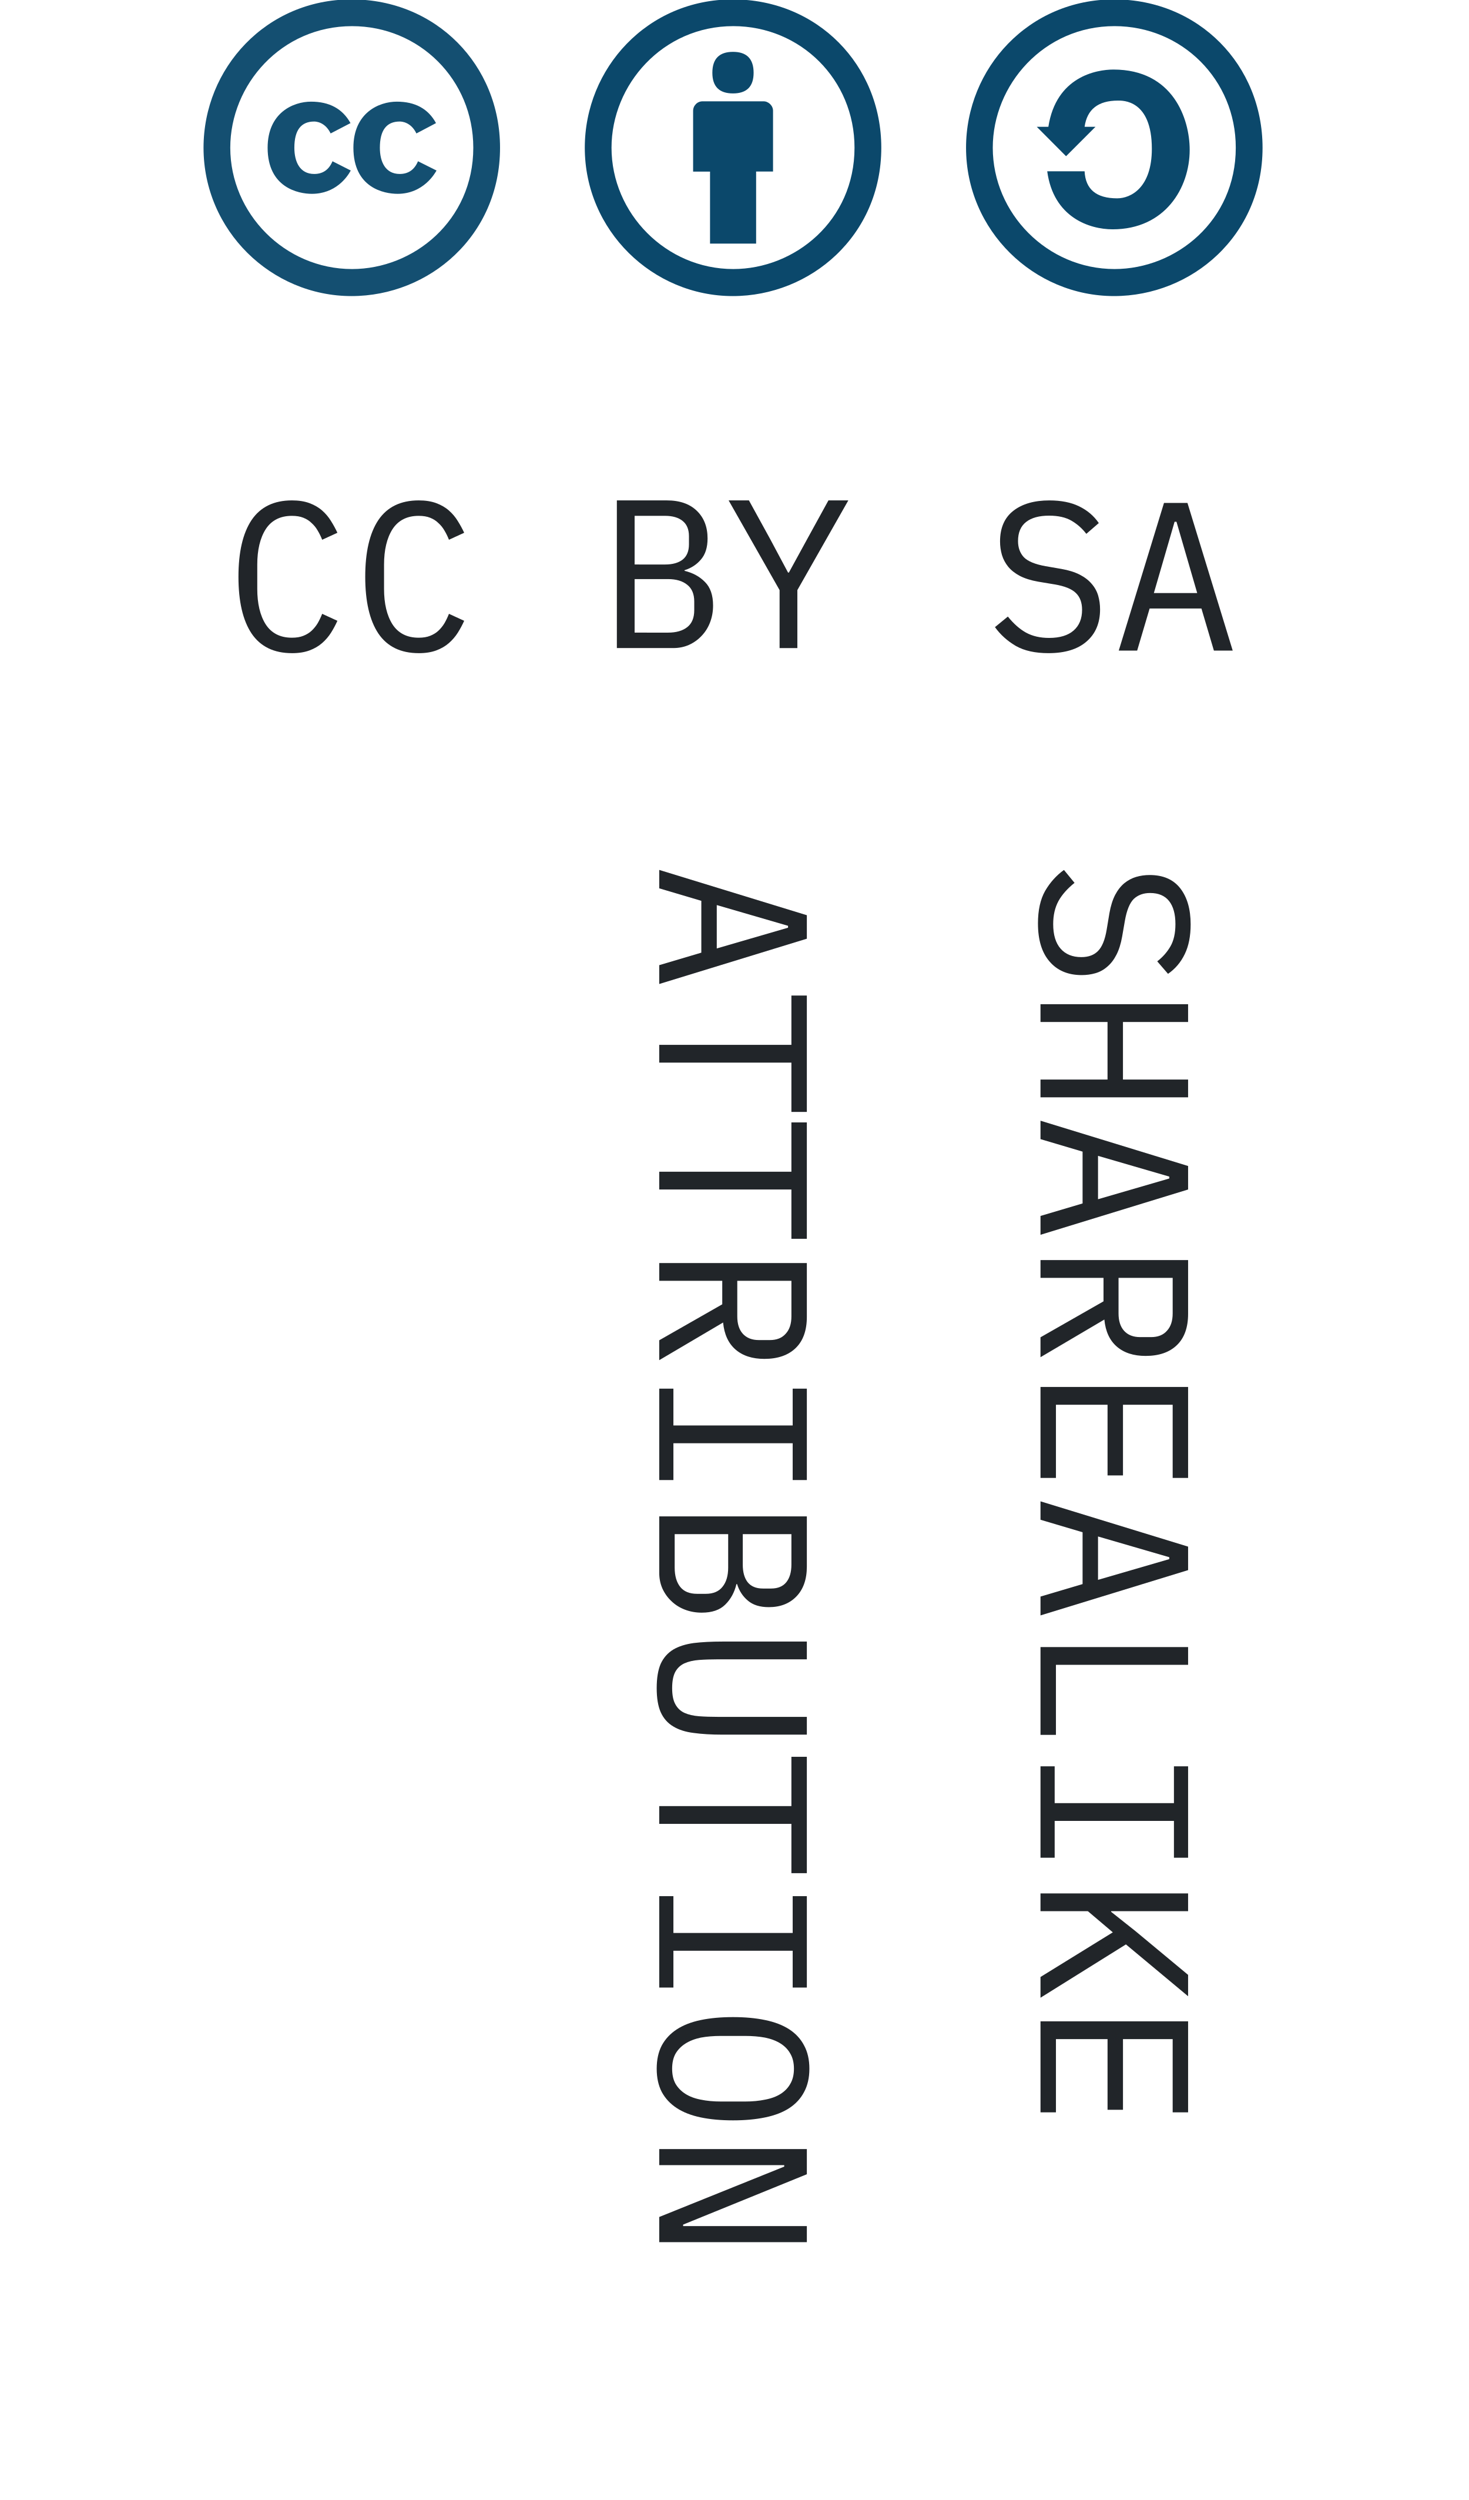 <?xml version="1.0" encoding="UTF-8" standalone="no"?>
<!-- Created with Inkscape (http://www.inkscape.org/) -->

<svg
   xmlns:dc="http://purl.org/dc/elements/1.1/"
   xmlns:cc="http://creativecommons.org/ns#"
   xmlns:rdf="http://www.w3.org/1999/02/22-rdf-syntax-ns#"
   xmlns:svg="http://www.w3.org/2000/svg"
   xmlns="http://www.w3.org/2000/svg"
   xmlns:sodipodi="http://sodipodi.sourceforge.net/DTD/sodipodi-0.dtd"
   xmlns:inkscape="http://www.inkscape.org/namespaces/inkscape"
   width="147mm"
   height="250mm"
   viewBox="0 0 147 250"
   version="1.1"
   id="svg8"
   inkscape:version="0.92.3 (unknown)"
   sodipodi:docname="cc-by-sa.svg">
  <defs
     id="defs2" />
  <sodipodi:namedview
     id="base"
     pagecolor="#ffffff"
     bordercolor="#666666"
     borderopacity="1.0"
     inkscape:pageopacity="0.0"
     inkscape:pageshadow="2"
     inkscape:zoom="0.32"
     inkscape:cx="-189.77758"
     inkscape:cy="696.55733"
     inkscape:document-units="mm"
     inkscape:current-layer="g4698"
     showgrid="false"
     inkscape:window-width="1366"
     inkscape:window-height="768"
     inkscape:window-x="0"
     inkscape:window-y="0"
     inkscape:window-maximized="1" />
  <g
     inkscape:label="Layer 1"
     inkscape:groupmode="layer"
     id="layer1"
     transform="translate(0,-47)">
    <g
       id="g2557"
       transform="matrix(0.429,0,0,0.429,-485.173,-186.919)">
      <g
         id="g4698"
         transform="translate(1520.265,18.643)">
        <g
           id="g3820"
           transform="translate(0,90.885)">
          <path
             style="opacity:0.96;fill:#0b486b;fill-opacity:1;stroke-width:0.139"
             inkscape:connector-curvature="0"
             d="m -307.571,464.435 -4.632,2.41 c -1.315,-2.73 -3.519,-2.779 -3.829,-2.779 -3.086,0 -4.632,2.037 -4.632,6.113 0,3.287 1.284,6.113 4.632,6.113 2.018,0 3.437,-0.989 4.263,-2.965 l 4.26,2.161 c -0.86,1.605 -3.582,5.435 -9.078,5.435 -3.151,0 -10.313,-1.439 -10.313,-10.744 0,-8.184 5.996,-10.745 10.128,-10.745 4.284,-0.002 7.349,1.666 9.202,5 z m 19.947,0 -4.571,2.41 c -1.325,-2.757 -3.586,-2.779 -3.89,-2.779 -3.087,0 -4.632,2.037 -4.632,6.113 0,3.284 1.287,6.113 4.632,6.113 2.015,0 3.437,-0.989 4.259,-2.965 l 4.323,2.161 c -0.293,0.523 -2.983,5.435 -9.076,5.435 -3.164,0 -10.313,-1.376 -10.313,-10.744 0,-8.181 5.992,-10.745 10.128,-10.745 4.282,-0.002 7.332,1.666 9.142,5 z m -19.706,-28.839 c -19.915,0 -34.52,16.044 -34.52,34.581 0,19.311 15.84,34.581 34.52,34.581 18.118,0 34.643,-14.065 34.643,-34.581 0,-19.225 -14.867,-34.581 -34.643,-34.581 z m 0.121,62.861 c -15.693,0 -28.404,-12.974 -28.404,-28.28 0,-14.7 11.912,-28.344 28.407,-28.344 15.691,0 28.281,12.474 28.281,28.343 -0.002,16.969 -13.899,28.281 -28.284,28.281 z"
             id="path958-6" />
          <path
             style="fill:#0b486b;fill-opacity:1;stroke-width:0.139"
             inkscape:connector-curvature="0"
             d="m -209.008,461.587 v 14.139 h -3.946 v 16.803 h -10.751 v -16.789 h -3.946 v -14.153 c 0,-0.614 0.223,-1.143 0.641,-1.576 0.432,-0.432 0.962,-0.655 1.576,-0.655 h 14.209 c 0.572,0 1.088,0.223 1.548,0.655 0.432,0.446 0.669,0.962 0.669,1.576 z m -14.153,-8.882 c 0,-3.249 1.604,-4.88 4.811,-4.88 3.207,0 4.811,1.631 4.811,4.88 0,3.207 -1.604,4.811 -4.811,4.811 -3.207,0 -4.811,-1.604 -4.811,-4.811 z m 4.769,-17.109 c 19.773,0 34.637,15.352 34.637,34.581 0,20.512 -16.524,34.581 -34.637,34.581 -18.685,0 -34.526,-15.269 -34.526,-34.581 0,-18.532 14.599,-34.581 34.526,-34.581 z m 0.112,6.233 c -16.482,0 -28.404,13.651 -28.404,28.348 0,15.311 12.717,28.279 28.404,28.279 14.39,0 28.279,-11.309 28.279,-28.279 0.014,-15.868 -12.578,-28.348 -28.279,-28.348 z"
             id="path815-1" />
          <path
             style="fill:#0b486b;fill-opacity:1;stroke-width:0.139"
             inkscape:connector-curvature="0"
             d="m -129.461,435.595 c 19.773,0 34.637,15.352 34.637,34.581 0,20.512 -16.524,34.581 -34.637,34.581 -18.685,0 -34.526,-15.269 -34.526,-34.581 0,-18.532 14.599,-34.581 34.526,-34.581 z m 0.112,6.233 c -16.482,0 -28.404,13.651 -28.404,28.348 0,15.311 12.717,28.279 28.404,28.279 14.39,0 28.279,-11.309 28.279,-28.279 0.014,-15.868 -12.578,-28.348 -28.279,-28.348 z m -15.436,23.468 c 1.813,-11.699 11.225,-13.345 15.185,-13.345 13.916,0 17.779,11.504 17.779,18.713 0,8.868 -5.717,18.532 -17.974,18.532 -5.424,0 -13.819,-2.789 -15.255,-13.526 h 8.715 c 0.209,4.197 2.733,6.303 7.6,6.303 3.249,0 8.088,-2.538 8.088,-11.546 0,-11.504 -6.847,-11.239 -7.906,-11.239 -4.615,0 -7.209,2.036 -7.781,6.108 h 2.538 l -6.86,6.86 -6.833,-6.86 z"
             id="path903" />
          <g
             id="flowRoot6821-8"
             style="font-style:normal;font-variant:normal;font-weight:normal;font-stretch:normal;font-size:26.667px;line-height:1;font-family:'IBM Plex Mono';-inkscape-font-specification:'IBM Plex Mono';text-align:center;letter-spacing:0px;word-spacing:0px;text-anchor:middle;fill:#212529;fill-opacity:1;stroke:none"
             transform="matrix(2.227,0,0,2.227,-1006.679,281.709)"
             aria-label="CC">
            <path
               inkscape:connector-curvature="0"
               id="path977"
               style="font-style:normal;font-variant:normal;font-weight:normal;font-stretch:normal;font-size:22.146px;font-family:'IBM Plex Mono';-inkscape-font-specification:'IBM Plex Mono';fill:#212529;fill-opacity:1"
               d="m 307.792,137.535 q -2.835,0 -4.23,-2.06 -1.373,-2.06 -1.373,-5.935 0,-3.876 1.373,-5.935 1.395,-2.06 4.23,-2.06 1.063,0 1.838,0.288 0.775,0.288 1.329,0.775 0.554,0.487 0.93,1.107 0.376,0.598 0.664,1.218 l -1.595,0.731 q -0.199,-0.509 -0.465,-0.952 -0.266,-0.465 -0.642,-0.797 -0.354,-0.354 -0.864,-0.554 -0.487,-0.199 -1.196,-0.199 -1.838,0 -2.746,1.395 -0.886,1.395 -0.886,3.721 v 2.525 q 0,2.325 0.886,3.721 0.908,1.395 2.746,1.395 0.709,0 1.196,-0.199 0.509,-0.199 0.864,-0.531 0.376,-0.354 0.642,-0.797 0.266,-0.465 0.465,-0.974 l 1.595,0.731 q -0.288,0.642 -0.664,1.24 -0.376,0.598 -0.93,1.085 -0.554,0.487 -1.329,0.775 -0.775,0.288 -1.838,0.288 z" />
            <path
               inkscape:connector-curvature="0"
               id="path979"
               style="font-style:normal;font-variant:normal;font-weight:normal;font-stretch:normal;font-size:22.146px;font-family:'IBM Plex Mono';-inkscape-font-specification:'IBM Plex Mono';fill:#212529;fill-opacity:1"
               d="m 321.071,137.535 q -2.835,0 -4.23,-2.06 -1.373,-2.06 -1.373,-5.935 0,-3.876 1.373,-5.935 1.395,-2.06 4.23,-2.06 1.063,0 1.838,0.288 0.775,0.288 1.329,0.775 0.554,0.487 0.93,1.107 0.376,0.598 0.664,1.218 l -1.595,0.731 q -0.199,-0.509 -0.465,-0.952 -0.266,-0.465 -0.642,-0.797 -0.354,-0.354 -0.864,-0.554 -0.487,-0.199 -1.196,-0.199 -1.838,0 -2.746,1.395 -0.886,1.395 -0.886,3.721 v 2.525 q 0,2.325 0.886,3.721 0.908,1.395 2.746,1.395 0.709,0 1.196,-0.199 0.509,-0.199 0.864,-0.531 0.376,-0.354 0.642,-0.797 0.266,-0.465 0.465,-0.974 l 1.595,0.731 q -0.288,0.642 -0.664,1.24 -0.376,0.598 -0.93,1.085 -0.554,0.487 -1.329,0.775 -0.775,0.288 -1.838,0.288 z" />
          </g>
          <g
             id="flowRoot6821-8-3"
             style="font-style:normal;font-variant:normal;font-weight:normal;font-stretch:normal;font-size:26.667px;line-height:1;font-family:'IBM Plex Mono';-inkscape-font-specification:'IBM Plex Mono';text-align:center;letter-spacing:0px;word-spacing:0px;text-anchor:middle;fill:#212529;fill-opacity:1;stroke:none"
             transform="matrix(2.227,0,0,2.227,-919.301,281.117)"
             aria-label="BY">
            <path
               inkscape:connector-curvature="0"
               id="path972"
               style="font-style:normal;font-variant:normal;font-weight:normal;font-stretch:normal;font-size:22.146px;font-family:'IBM Plex Mono';-inkscape-font-specification:'IBM Plex Mono';fill:#212529;fill-opacity:1"
               d="m 302.588,121.811 h 5.249 q 1.993,0 3.123,1.085 1.129,1.085 1.129,2.901 0,1.395 -0.687,2.192 -0.664,0.797 -1.727,1.129 v 0.066 q 1.307,0.31 2.148,1.174 0.842,0.842 0.842,2.458 0,0.93 -0.31,1.75 -0.31,0.819 -0.886,1.417 -0.554,0.598 -1.329,0.952 -0.753,0.332 -1.639,0.332 h -5.913 z m 5.359,13.841 q 1.284,0 2.015,-0.576 0.731,-0.576 0.731,-1.772 v -0.908 q 0,-1.174 -0.731,-1.75 -0.731,-0.598 -2.015,-0.598 h -3.499 v 5.603 z m -0.31,-7.131 q 1.174,0 1.838,-0.509 0.664,-0.532 0.664,-1.595 v -0.864 q 0,-1.063 -0.664,-1.595 -0.664,-0.532 -1.838,-0.532 h -3.189 v 5.094 z" />
            <path
               inkscape:connector-curvature="0"
               id="path974"
               style="font-style:normal;font-variant:normal;font-weight:normal;font-stretch:normal;font-size:22.146px;font-family:'IBM Plex Mono';-inkscape-font-specification:'IBM Plex Mono';fill:#212529;fill-opacity:1"
               d="m 319.632,137.269 v -6.068 l -5.337,-9.39 h 2.126 l 2.215,4.031 1.882,3.521 h 0.089 l 1.927,-3.521 2.215,-4.031 h 2.082 l -5.337,9.39 v 6.068 z" />
          </g>
          <g
             id="flowRoot6821-8-35"
             style="font-style:normal;font-variant:normal;font-weight:normal;font-stretch:normal;font-size:26.667px;line-height:1;font-family:'IBM Plex Mono';-inkscape-font-specification:'IBM Plex Mono';text-align:center;letter-spacing:0px;word-spacing:0px;text-anchor:middle;fill:#212529;fill-opacity:1;stroke:none"
             transform="matrix(2.227,0,0,2.227,-828.988,281.709)"
             aria-label="SA">
            <path
               inkscape:connector-curvature="0"
               id="path967"
               style="font-style:normal;font-variant:normal;font-weight:normal;font-stretch:normal;font-size:22.146px;font-family:'IBM Plex Mono';-inkscape-font-specification:'IBM Plex Mono';fill:#212529;fill-opacity:1"
               d="m 307.239,137.535 q -2.082,0 -3.41,-0.753 -1.329,-0.775 -2.192,-1.971 l 1.351,-1.107 q 0.908,1.129 1.905,1.683 1.019,0.554 2.414,0.554 1.683,0 2.569,-0.775 0.886,-0.775 0.886,-2.17 0,-1.129 -0.642,-1.75 -0.642,-0.642 -2.237,-0.908 l -1.727,-0.288 q -1.129,-0.199 -1.905,-0.598 -0.753,-0.399 -1.218,-0.952 -0.465,-0.576 -0.664,-1.24 -0.199,-0.687 -0.199,-1.417 0,-2.126 1.395,-3.211 1.395,-1.085 3.765,-1.085 1.86,0 3.123,0.62 1.284,0.62 2.06,1.75 l -1.307,1.129 q -0.642,-0.842 -1.55,-1.373 -0.908,-0.531 -2.347,-0.531 -1.572,0 -2.414,0.664 -0.842,0.664 -0.842,1.993 0,1.041 0.62,1.705 0.642,0.642 2.281,0.93 l 1.661,0.288 q 1.129,0.199 1.905,0.598 0.775,0.399 1.24,0.952 0.487,0.554 0.687,1.24 0.199,0.687 0.199,1.439 0,2.148 -1.417,3.366 -1.395,1.218 -3.986,1.218 z" />
            <path
               inkscape:connector-curvature="0"
               id="path969"
               style="font-style:normal;font-variant:normal;font-weight:normal;font-stretch:normal;font-size:22.146px;font-family:'IBM Plex Mono';-inkscape-font-specification:'IBM Plex Mono';fill:#212529;fill-opacity:1"
               d="m 324.57,137.269 -1.307,-4.407 h -5.426 l -1.307,4.407 h -1.927 l 4.739,-15.458 h 2.458 l 4.739,15.458 z m -3.92,-13.487 h -0.199 l -2.17,7.463 h 4.54 z" />
          </g>
          <g
             id="flowRoot6821-8-6-3-2"
             style="font-style:normal;font-variant:normal;font-weight:normal;font-stretch:normal;font-size:20.691px;line-height:1;font-family:Static;-inkscape-font-specification:Static;text-align:center;letter-spacing:0px;word-spacing:0px;text-anchor:middle;fill:#212529;fill-opacity:1;stroke:none"
             transform="matrix(0,2.384,-2.384,0,169.516,35.818)"
             aria-label="SHAREALIKE">
            <path
               inkscape:connector-curvature="0"
               id="path946"
               style="font-style:normal;font-variant:normal;font-weight:normal;font-stretch:normal;font-size:20.691px;font-family:'IBM Plex Mono';-inkscape-font-specification:'IBM Plex Mono';fill:#212529;fill-opacity:1"
               d="m 258.052,132.856 q -1.945,0 -3.186,-0.703 -1.241,-0.724 -2.048,-1.841 l 1.262,-1.035 q 0.848,1.055 1.779,1.572 0.952,0.517 2.255,0.517 1.572,0 2.4,-0.724 0.828,-0.724 0.828,-2.028 0,-1.055 -0.6,-1.635 -0.6,-0.6 -2.09,-0.848 l -1.614,-0.269 q -1.055,-0.186 -1.779,-0.559 -0.703,-0.372 -1.138,-0.89 -0.434,-0.538 -0.621,-1.159 -0.186,-0.641 -0.186,-1.324 0,-1.986 1.304,-3 1.304,-1.014 3.517,-1.014 1.738,0 2.917,0.579 1.2,0.579 1.924,1.635 l -1.221,1.055 q -0.6,-0.786 -1.448,-1.283 -0.848,-0.497 -2.193,-0.497 -1.469,0 -2.255,0.621 -0.786,0.621 -0.786,1.862 0,0.972 0.579,1.593 0.6,0.6 2.131,0.869 l 1.552,0.269 q 1.055,0.186 1.779,0.559 0.724,0.372 1.159,0.89 0.455,0.517 0.641,1.159 0.186,0.641 0.186,1.345 0,2.007 -1.324,3.145 -1.304,1.138 -3.724,1.138 z" />
            <path
               inkscape:connector-curvature="0"
               id="path948"
               style="font-style:normal;font-variant:normal;font-weight:normal;font-stretch:normal;font-size:20.691px;font-family:'IBM Plex Mono';-inkscape-font-specification:'IBM Plex Mono';fill:#212529;fill-opacity:1"
               d="m 273.314,126.049 h -5.628 v 6.559 h -1.738 v -14.442 h 1.738 v 6.373 h 5.628 v -6.373 h 1.738 v 14.442 h -1.738 z" />
            <path
               inkscape:connector-curvature="0"
               id="path950"
               style="font-style:normal;font-variant:normal;font-weight:normal;font-stretch:normal;font-size:20.691px;font-family:'IBM Plex Mono';-inkscape-font-specification:'IBM Plex Mono';fill:#212529;fill-opacity:1"
               d="m 286.651,132.607 -1.221,-4.117 h -5.069 l -1.221,4.117 h -1.8 l 4.428,-14.442 h 2.297 l 4.428,14.442 z m -3.662,-12.601 h -0.186 l -2.028,6.973 h 4.242 z" />
            <path
               inkscape:connector-curvature="0"
               id="path952"
               style="font-style:normal;font-variant:normal;font-weight:normal;font-stretch:normal;font-size:20.691px;font-family:'IBM Plex Mono';-inkscape-font-specification:'IBM Plex Mono';fill:#212529;fill-opacity:1"
               d="m 292.705,132.607 h -1.738 v -14.442 h 5.255 q 2.007,0 3.062,1.097 1.055,1.097 1.055,3.062 0,1.759 -0.91,2.814 -0.91,1.055 -2.648,1.221 l 3.683,6.249 h -1.945 l -3.517,-6.166 h -2.297 z m 3.476,-7.635 q 1.097,0 1.697,-0.538 0.621,-0.559 0.621,-1.572 v -1.076 q 0,-1.014 -0.621,-1.552 -0.6,-0.559 -1.697,-0.559 h -3.476 v 5.297 z" />
            <path
               inkscape:connector-curvature="0"
               id="path954"
               style="font-style:normal;font-variant:normal;font-weight:normal;font-stretch:normal;font-size:20.691px;font-family:'IBM Plex Mono';-inkscape-font-specification:'IBM Plex Mono';fill:#212529;fill-opacity:1"
               d="m 303.374,132.607 v -14.442 h 8.897 v 1.51 h -7.159 v 4.862 h 6.911 v 1.51 h -6.911 v 5.049 h 7.159 v 1.51 z" />
            <path
               inkscape:connector-curvature="0"
               id="path956"
               style="font-style:normal;font-variant:normal;font-weight:normal;font-stretch:normal;font-size:20.691px;font-family:'IBM Plex Mono';-inkscape-font-specification:'IBM Plex Mono';fill:#212529;fill-opacity:1"
               d="m 323.87,132.607 -1.221,-4.117 h -5.069 l -1.221,4.117 h -1.8 l 4.428,-14.442 h 2.297 l 4.428,14.442 z m -3.662,-12.601 h -0.186 l -2.028,6.973 h 4.242 z" />
            <path
               inkscape:connector-curvature="0"
               id="path958"
               style="font-style:normal;font-variant:normal;font-weight:normal;font-stretch:normal;font-size:20.691px;font-family:'IBM Plex Mono';-inkscape-font-specification:'IBM Plex Mono';fill:#212529;fill-opacity:1"
               d="m 328.807,132.607 v -14.442 h 1.738 v 12.932 h 6.849 v 1.51 z" />
            <path
               inkscape:connector-curvature="0"
               id="path960"
               style="font-style:normal;font-variant:normal;font-weight:normal;font-stretch:normal;font-size:20.691px;font-family:'IBM Plex Mono';-inkscape-font-specification:'IBM Plex Mono';fill:#212529;fill-opacity:1"
               d="m 340.469,132.607 v -1.386 h 3.6 v -11.67 h -3.6 v -1.386 h 8.938 v 1.386 h -3.6 v 11.67 h 3.6 v 1.386 z" />
            <path
               inkscape:connector-curvature="0"
               id="path962"
               style="font-style:normal;font-variant:normal;font-weight:normal;font-stretch:normal;font-size:20.691px;font-family:'IBM Plex Mono';-inkscape-font-specification:'IBM Plex Mono';fill:#212529;fill-opacity:1"
               d="m 356.703,125.531 -2.069,2.442 v 4.635 h -1.738 v -14.442 h 1.738 v 7.531 h 0.062 l 1.904,-2.4 4.262,-5.131 h 2.09 l -5.069,6.083 5.214,8.359 h -2.028 z" />
            <path
               inkscape:connector-curvature="0"
               id="path964"
               style="font-style:normal;font-variant:normal;font-weight:normal;font-stretch:normal;font-size:20.691px;font-family:'IBM Plex Mono';-inkscape-font-specification:'IBM Plex Mono';fill:#212529;fill-opacity:1"
               d="m 365.406,132.607 v -14.442 h 8.897 v 1.51 h -7.159 v 4.862 h 6.911 v 1.51 h -6.911 v 5.049 h 7.159 v 1.51 z" />
          </g>
          <g
             id="flowRoot6821-8-6-3-3"
             style="font-style:normal;font-variant:normal;font-weight:normal;font-stretch:normal;font-size:20.691px;line-height:1;font-family:Static;-inkscape-font-specification:Static;text-align:center;letter-spacing:0px;word-spacing:0px;text-anchor:middle;fill:#212529;fill-opacity:1;stroke:none"
             transform="matrix(0,2.384,-2.384,0,80.584,51.297)"
             aria-label="ATTRIBUTION">
            <path
               inkscape:connector-curvature="0"
               id="path923"
               style="font-style:normal;font-variant:normal;font-weight:normal;font-stretch:normal;font-size:20.691px;font-family:'IBM Plex Mono';-inkscape-font-specification:'IBM Plex Mono';fill:#212529;fill-opacity:1"
               d="m 255.635,132.607 -1.221,-4.117 h -5.069 l -1.221,4.117 h -1.8 l 4.428,-14.442 h 2.297 l 4.428,14.442 z m -3.662,-12.601 h -0.186 l -2.028,6.973 h 4.242 z" />
            <path
               inkscape:connector-curvature="0"
               id="path925"
               style="font-style:normal;font-variant:normal;font-weight:normal;font-stretch:normal;font-size:20.691px;font-family:'IBM Plex Mono';-inkscape-font-specification:'IBM Plex Mono';fill:#212529;fill-opacity:1"
               d="m 265.166,119.676 v 12.932 h -1.738 v -12.932 h -4.821 v -1.51 h 11.38 v 1.51 z" />
            <path
               inkscape:connector-curvature="0"
               id="path927"
               style="font-style:normal;font-variant:normal;font-weight:normal;font-stretch:normal;font-size:20.691px;font-family:'IBM Plex Mono';-inkscape-font-specification:'IBM Plex Mono';fill:#212529;fill-opacity:1"
               d="m 277.572,119.676 v 12.932 h -1.738 v -12.932 h -4.821 v -1.51 h 11.38 v 1.51 z" />
            <path
               inkscape:connector-curvature="0"
               id="path929"
               style="font-style:normal;font-variant:normal;font-weight:normal;font-stretch:normal;font-size:20.691px;font-family:'IBM Plex Mono';-inkscape-font-specification:'IBM Plex Mono';fill:#212529;fill-opacity:1"
               d="m 286.502,132.607 h -1.738 v -14.442 h 5.255 q 2.007,0 3.062,1.097 1.055,1.097 1.055,3.062 0,1.759 -0.91,2.814 -0.91,1.055 -2.648,1.221 l 3.683,6.249 h -1.945 l -3.517,-6.166 h -2.297 z m 3.476,-7.635 q 1.097,0 1.697,-0.538 0.621,-0.559 0.621,-1.572 v -1.076 q 0,-1.014 -0.621,-1.552 -0.6,-0.559 -1.697,-0.559 h -3.476 v 5.297 z" />
            <path
               inkscape:connector-curvature="0"
               id="path931"
               style="font-style:normal;font-variant:normal;font-weight:normal;font-stretch:normal;font-size:20.691px;font-family:'IBM Plex Mono';-inkscape-font-specification:'IBM Plex Mono';fill:#212529;fill-opacity:1"
               d="m 297.046,132.607 v -1.386 h 3.6 v -11.67 h -3.6 v -1.386 h 8.938 v 1.386 h -3.6 v 11.67 h 3.6 v 1.386 z" />
            <path
               inkscape:connector-curvature="0"
               id="path933"
               style="font-style:normal;font-variant:normal;font-weight:normal;font-stretch:normal;font-size:20.691px;font-family:'IBM Plex Mono';-inkscape-font-specification:'IBM Plex Mono';fill:#212529;fill-opacity:1"
               d="m 309.536,118.165 h 4.904 q 1.862,0 2.917,1.014 1.055,1.014 1.055,2.71 0,1.304 -0.641,2.048 -0.621,0.745 -1.614,1.055 v 0.062 q 1.221,0.29 2.007,1.097 0.786,0.786 0.786,2.297 0,0.869 -0.29,1.635 -0.29,0.766 -0.828,1.324 -0.517,0.559 -1.241,0.89 -0.703,0.31 -1.531,0.31 h -5.524 z m 5.007,12.932 q 1.2,0 1.883,-0.538 0.683,-0.538 0.683,-1.655 v -0.848 q 0,-1.097 -0.683,-1.635 -0.683,-0.559 -1.883,-0.559 h -3.269 v 5.235 z m -0.29,-6.662 q 1.097,0 1.717,-0.476 0.621,-0.497 0.621,-1.49 v -0.807 q 0,-0.993 -0.621,-1.49 -0.621,-0.497 -1.717,-0.497 h -2.979 v 4.759 z" />
            <path
               inkscape:connector-curvature="0"
               id="path935"
               style="font-style:normal;font-variant:normal;font-weight:normal;font-stretch:normal;font-size:20.691px;font-family:'IBM Plex Mono';-inkscape-font-specification:'IBM Plex Mono';fill:#212529;fill-opacity:1"
               d="m 323.514,118.165 v 8.669 q 0,1.055 0.062,1.883 0.062,0.828 0.331,1.428 0.269,0.579 0.828,0.89 0.579,0.31 1.593,0.31 1.014,0 1.572,-0.31 0.579,-0.31 0.848,-0.89 0.269,-0.6 0.331,-1.428 0.062,-0.828 0.062,-1.883 v -8.669 h 1.738 v 8.256 q 0,1.614 -0.166,2.814 -0.145,1.2 -0.641,2.007 -0.476,0.807 -1.386,1.221 -0.89,0.393 -2.359,0.393 -1.469,0 -2.379,-0.393 -0.89,-0.414 -1.386,-1.221 -0.476,-0.807 -0.641,-2.007 -0.145,-1.2 -0.145,-2.814 v -8.256 z" />
            <path
               inkscape:connector-curvature="0"
               id="path937"
               style="font-style:normal;font-variant:normal;font-weight:normal;font-stretch:normal;font-size:20.691px;font-family:'IBM Plex Mono';-inkscape-font-specification:'IBM Plex Mono';fill:#212529;fill-opacity:1"
               d="m 339.604,119.676 v 12.932 h -1.738 v -12.932 h -4.821 v -1.51 h 11.38 v 1.51 z" />
            <path
               inkscape:connector-curvature="0"
               id="path939"
               style="font-style:normal;font-variant:normal;font-weight:normal;font-stretch:normal;font-size:20.691px;font-family:'IBM Plex Mono';-inkscape-font-specification:'IBM Plex Mono';fill:#212529;fill-opacity:1"
               d="m 346.672,132.607 v -1.386 h 3.6 v -11.67 h -3.6 v -1.386 h 8.938 v 1.386 h -3.6 v 11.67 h 3.6 v 1.386 z" />
            <path
               inkscape:connector-curvature="0"
               id="path941"
               style="font-style:normal;font-variant:normal;font-weight:normal;font-stretch:normal;font-size:20.691px;font-family:'IBM Plex Mono';-inkscape-font-specification:'IBM Plex Mono';fill:#212529;fill-opacity:1"
               d="m 363.547,132.856 q -1.324,0 -2.276,-0.497 -0.952,-0.517 -1.573,-1.469 -0.621,-0.952 -0.91,-2.338 -0.29,-1.386 -0.29,-3.166 0,-1.759 0.29,-3.145 0.29,-1.407 0.91,-2.359 0.621,-0.952 1.573,-1.448 0.952,-0.517 2.276,-0.517 1.324,0 2.276,0.517 0.952,0.497 1.573,1.448 0.621,0.952 0.91,2.359 0.29,1.386 0.29,3.145 0,1.779 -0.29,3.166 -0.29,1.386 -0.91,2.338 -0.621,0.952 -1.573,1.469 -0.952,0.497 -2.276,0.497 z m 0,-1.51 q 0.869,0 1.469,-0.331 0.6,-0.352 0.993,-0.972 0.393,-0.621 0.559,-1.49 0.186,-0.89 0.186,-1.986 v -2.359 q 0,-1.076 -0.186,-1.966 -0.166,-0.89 -0.559,-1.51 -0.393,-0.621 -0.993,-0.952 -0.6,-0.352 -1.469,-0.352 -0.869,0 -1.469,0.352 -0.6,0.331 -0.993,0.952 -0.393,0.621 -0.579,1.51 -0.166,0.89 -0.166,1.966 v 2.359 q 0,1.097 0.166,1.986 0.186,0.869 0.579,1.49 0.393,0.621 0.993,0.972 0.6,0.331 1.469,0.331 z" />
            <path
               inkscape:connector-curvature="0"
               id="path943"
               style="font-style:normal;font-variant:normal;font-weight:normal;font-stretch:normal;font-size:20.691px;font-family:'IBM Plex Mono';-inkscape-font-specification:'IBM Plex Mono';fill:#212529;fill-opacity:1"
               d="m 373.119,120.379 h -0.145 v 12.228 h -1.572 v -14.442 h 2.462 l 4.924,12.104 h 0.145 v -12.104 h 1.572 v 14.442 h -2.462 z" />
          </g>
        </g>
      </g>
      <g
         style="fill:#212529;fill-opacity:1"
         transform="matrix(5.329,0,0,5.329,1046.473,-434.844)"
         id="g2833" />
      <g
         style="fill:#212529;fill-opacity:1"
         transform="translate(23.186)"
         id="g1762" />
    </g>
  </g>
</svg>
